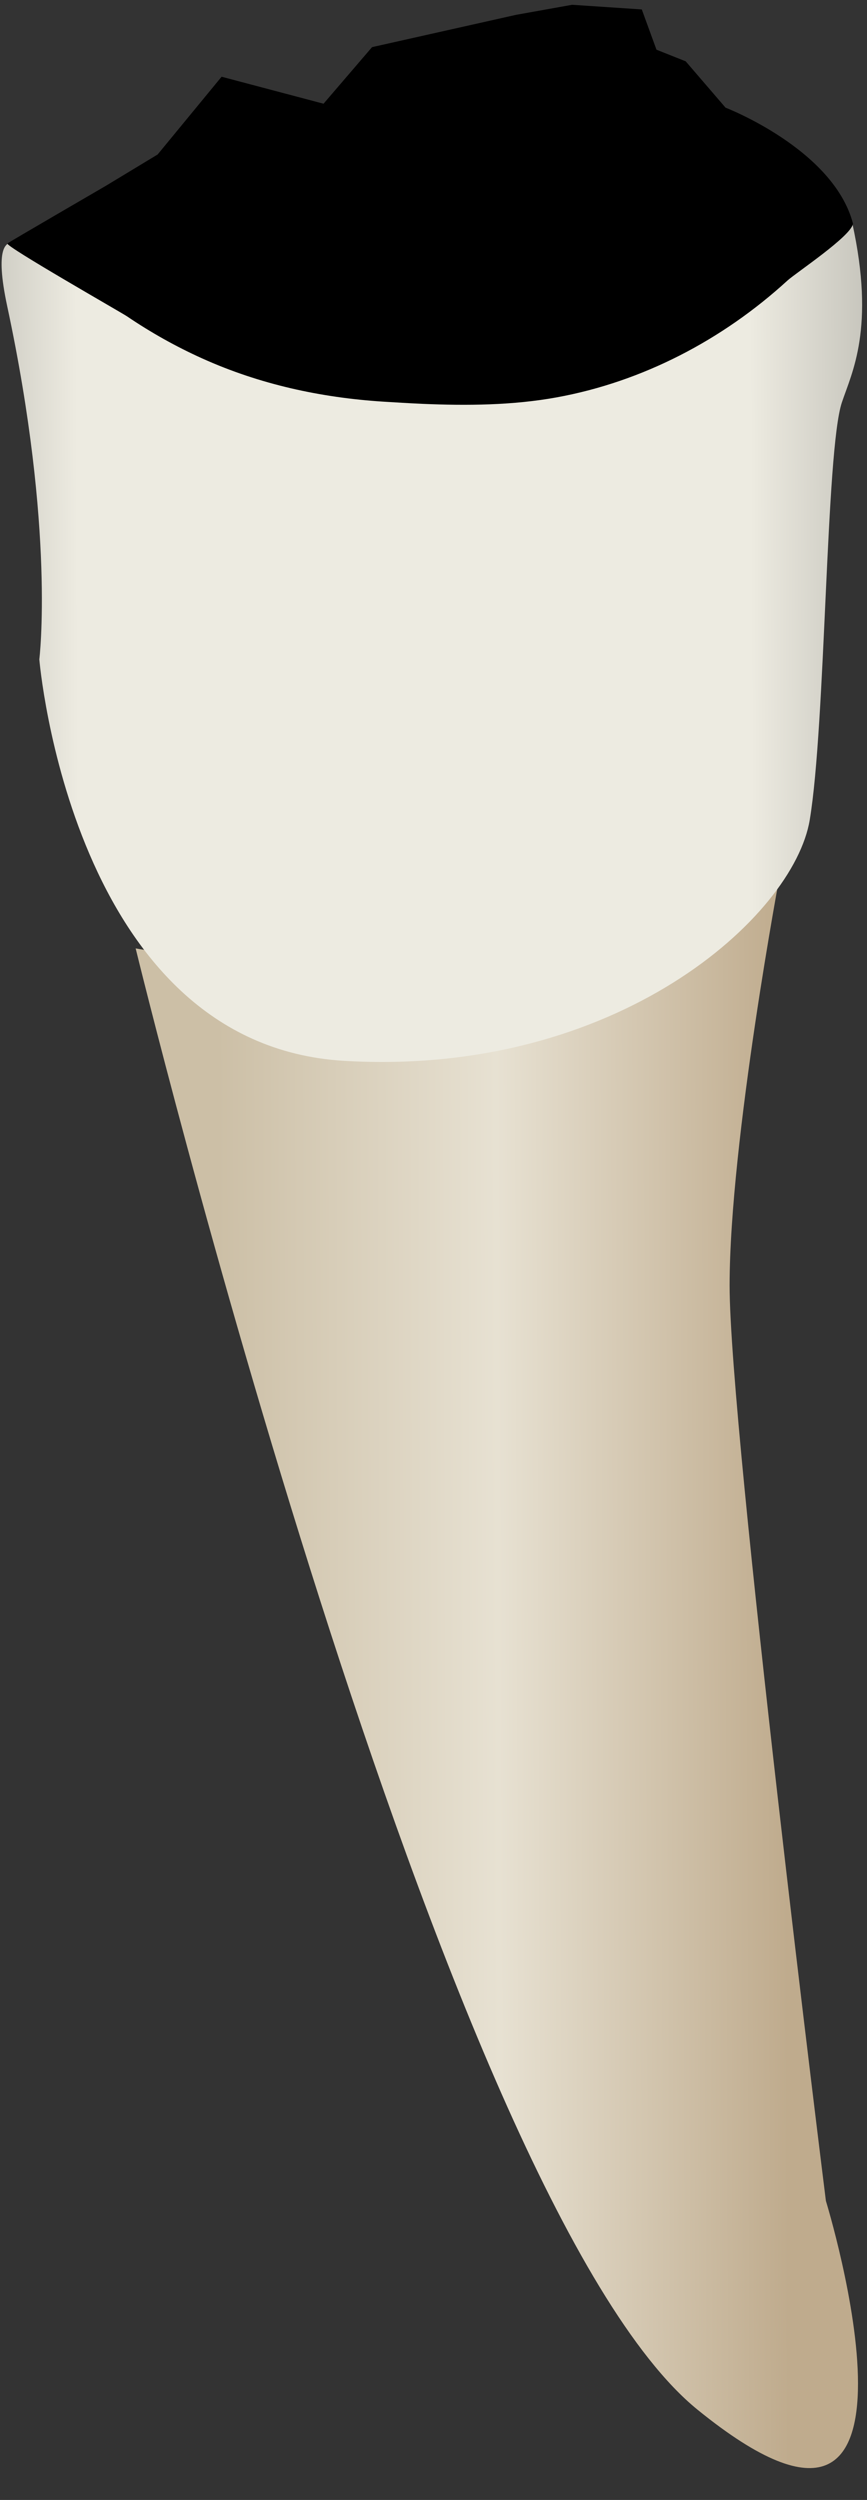 <svg width="17" height="49" viewBox="0 0 17 49" fill="none" xmlns="http://www.w3.org/2000/svg">
<rect x="0" y="0" width="17" height="49" fill="#333333" stroke="none"/>
<path d="M2.66 18.589C2.66 18.589 8.64 43.139 13.676 47.23C18.712 51.321 16.194 43.138 16.194 43.138C16.194 43.138 14.306 28.031 14.306 25.198C14.306 22.366 15.307 17.061 15.307 17.061C15.307 17.061 5.608 19.149 2.66 18.589Z" fill="url(#paint0_linear_75_3618)"/>
<path d="M9.547 4.503C11.333 7.019 3.892 5.81 0.155 4.765C0.155 4.809 -0.114 4.808 0.141 6C1.085 10.406 0.771 12.924 0.771 12.924C0.771 12.924 1.4 20.478 6.75 20.793C12.101 21.108 15.562 17.96 15.877 16.072C16.192 14.183 16.192 8.833 16.507 7.889C16.703 7.301 17.165 6.433 16.711 4.372C6.862 4.293 12.745 3.724 11.557 3.367C8.409 2.423 9.503 3.28 9.503 3.28C9.503 3.28 7.762 1.986 9.547 4.503Z" fill="url(#paint1_linear_75_3618)"/>
<path d="M8.272 7.915C9.157 7.953 10.06 7.945 10.918 7.788C12.591 7.483 14.161 6.669 15.44 5.499C15.604 5.349 16.7 4.623 16.725 4.382C16.343 2.924 14.226 2.11 14.226 2.11L13.445 1.202L12.872 0.974L12.584 0.185L11.217 0.094L10.118 0.291L7.295 0.924L6.344 2.033L4.345 1.504L3.091 3.028L2.074 3.643C2.074 3.643 0.16 4.755 0.145 4.772C0.099 4.826 2.387 6.13 2.49 6.2C2.959 6.518 3.452 6.794 3.962 7.024C5.094 7.535 6.29 7.793 7.507 7.872C7.76 7.888 8.015 7.903 8.272 7.915Z" fill="black"/>
<defs>
<linearGradient id="paint0_linear_75_3618" x1="15.428" y1="32.719" x2="4.3" y2="32.759" gradientUnits="userSpaceOnUse">
<stop stop-color="#BFAB8D"/>
<stop offset="0.508" stop-color="#E7E1D2"/>
<stop offset="1" stop-color="#CCBFA6"/>
</linearGradient>
<linearGradient id="paint1_linear_75_3618" x1="20.058" y1="11.827" x2="-3.143" y2="11.911" gradientUnits="userSpaceOnUse">
<stop stop-color="#94938C"/>
<stop offset="0.23" stop-color="#EDEBE1"/>
<stop offset="0.428" stop-color="#EDEBE1"/>
<stop offset="0.799" stop-color="#EDEBE1"/>
<stop offset="1" stop-color="#94938C"/>
</linearGradient>
</defs>
</svg>
